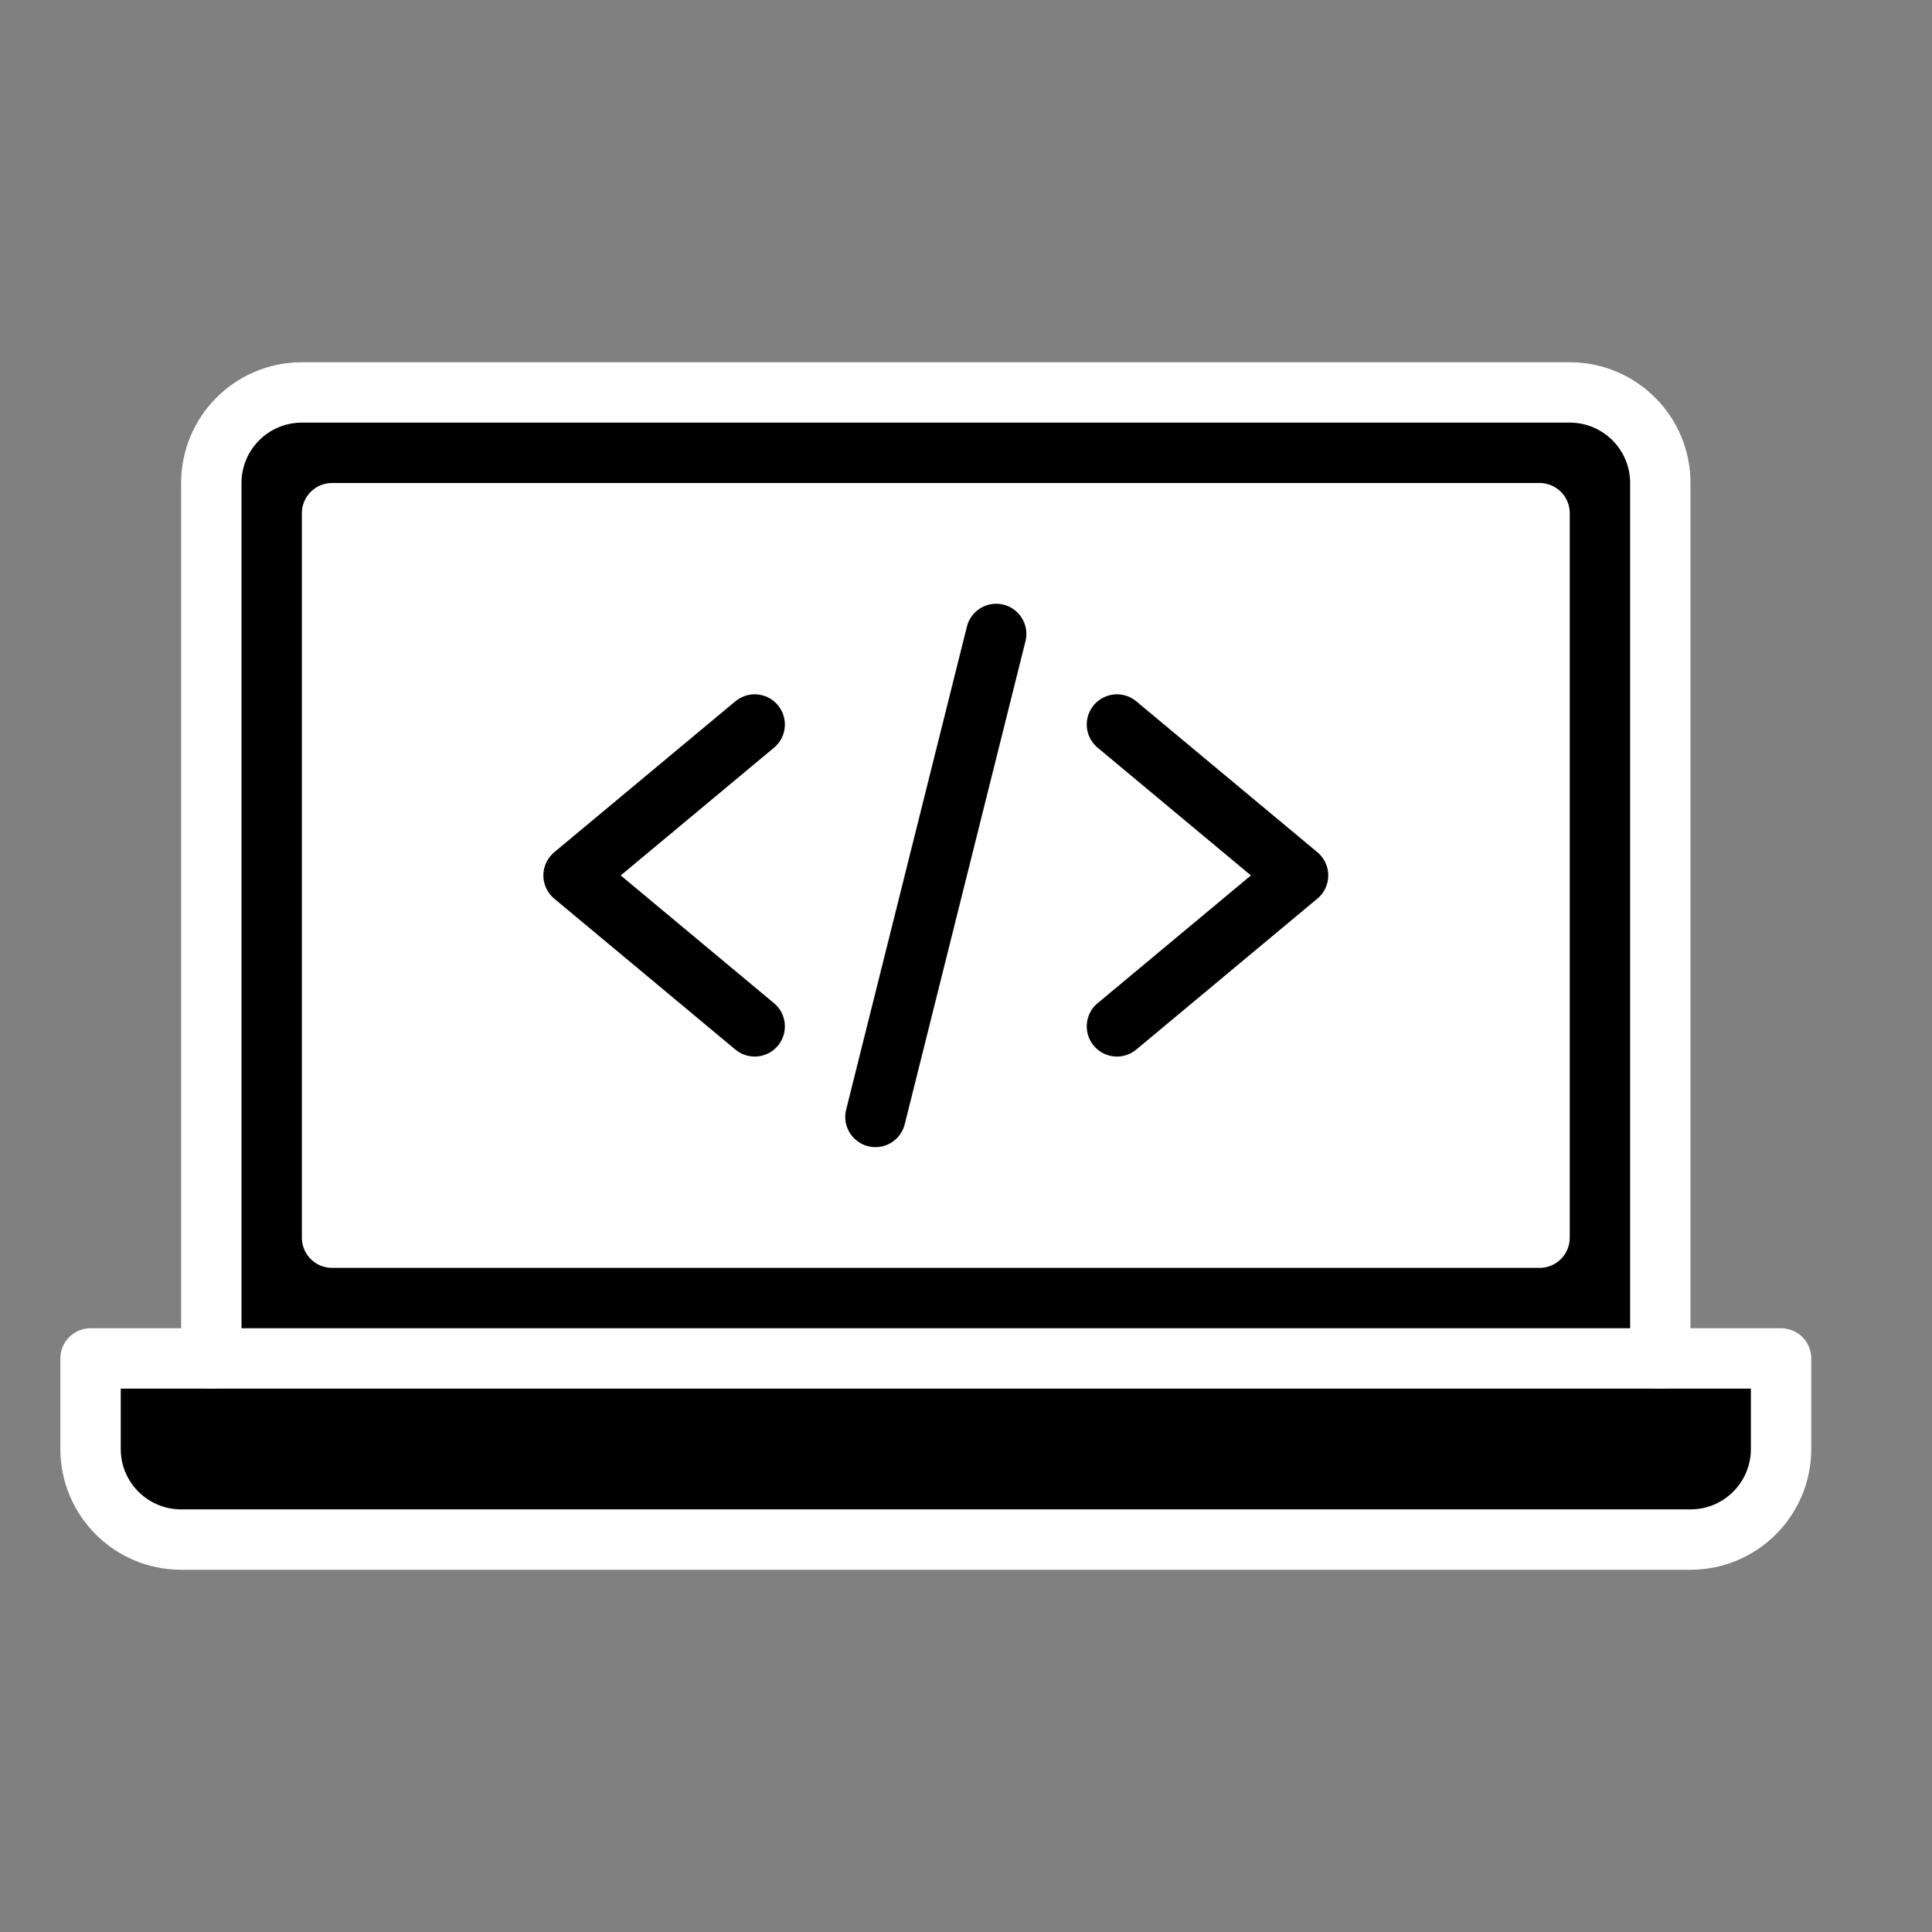 <!DOCTYPE svg PUBLIC "-//W3C//DTD SVG 1.1//EN" "http://www.w3.org/Graphics/SVG/1.1/DTD/svg11.dtd">
<!-- Uploaded to: SVG Repo, www.svgrepo.com, Transformed by: SVG Repo Mixer Tools -->
<svg width="90px" height="90px" viewBox="0 0 64 64" version="1.1" xmlns="http://www.w3.org/2000/svg" xmlns:xlink="http://www.w3.org/1999/xlink" fill="#ffffff" stroke="#ffffff">
<rect x="0" y="0" width="64" height="64" fill="#808080" stroke="none"/>
<g id="SVGRepo_bgCarrier" stroke-width="0"/>
<g id="SVGRepo_tracerCarrier" stroke-linecap="round" stroke-linejoin="round"/>
<g id="SVGRepo_iconCarrier"> <title>com-laptop-code</title> <desc>Created with Sketch.</desc> <defs> </defs> <g id="General" stroke="none" stroke-width="1" fill="none" fill-rule="evenodd"> <g id="SLICES-64px" transform="translate(-90, -300)"> </g> <g id="ICONS" transform="translate(-85, -295)"> <g id="com-laptop-code" transform="translate(88, 308)"> <path d="M49,0 L7,0 C5.343,0 4,1.343 4,3 L4,32 L52,32 L52,3 C52,1.343 50.657,0 49,0" id="Fill-627" fill="#000000"> </path> <path d="M56,32 L56,35 C56,36.657 54.657,38 53,38 L3,38 C1.343,38 0,36.657 0,35 L0,32 L56,32 Z" id="Fill-628" fill="#000000"> </path> <polygon id="Fill-629" fill="#FFFFFF" points="8 28 48 28 48 4 8 4"> </polygon> <path d="M52,32 L52,3 C52,1.343 50.657,0 49,0 L7,0 C5.343,0 4,1.343 4,3 L4,32" id="Stroke-630" stroke="#ffffff" stroke-width="2" stroke-linecap="round" stroke-linejoin="round"> </path> <path d="M56,32 L56,35 C56,36.657 54.657,38 53,38 L3,38 C1.343,38 0,36.657 0,35 L0,32 L56,32 Z" id="Stroke-631" stroke="#ffffff" stroke-width="2" stroke-linecap="round" stroke-linejoin="round"> </path> <polygon id="Stroke-632" stroke="#ffffff" stroke-width="2" stroke-linecap="round" stroke-linejoin="round" points="8 28 48 28 48 4 8 4"> </polygon> <polyline id="Stroke-633" stroke="#000000" stroke-width="2" stroke-linecap="round" stroke-linejoin="round" points="22 11 16 16 22 21"> </polyline> <polyline id="Stroke-634" stroke="#000000" stroke-width="2" stroke-linecap="round" stroke-linejoin="round" points="34 11 40 16 34 21"> </polyline> <path d="M26,24 L30,8" id="Stroke-635" stroke="#000000" stroke-width="2" stroke-linecap="round" stroke-linejoin="round"> </path> </g> </g> </g> </g>
</svg>